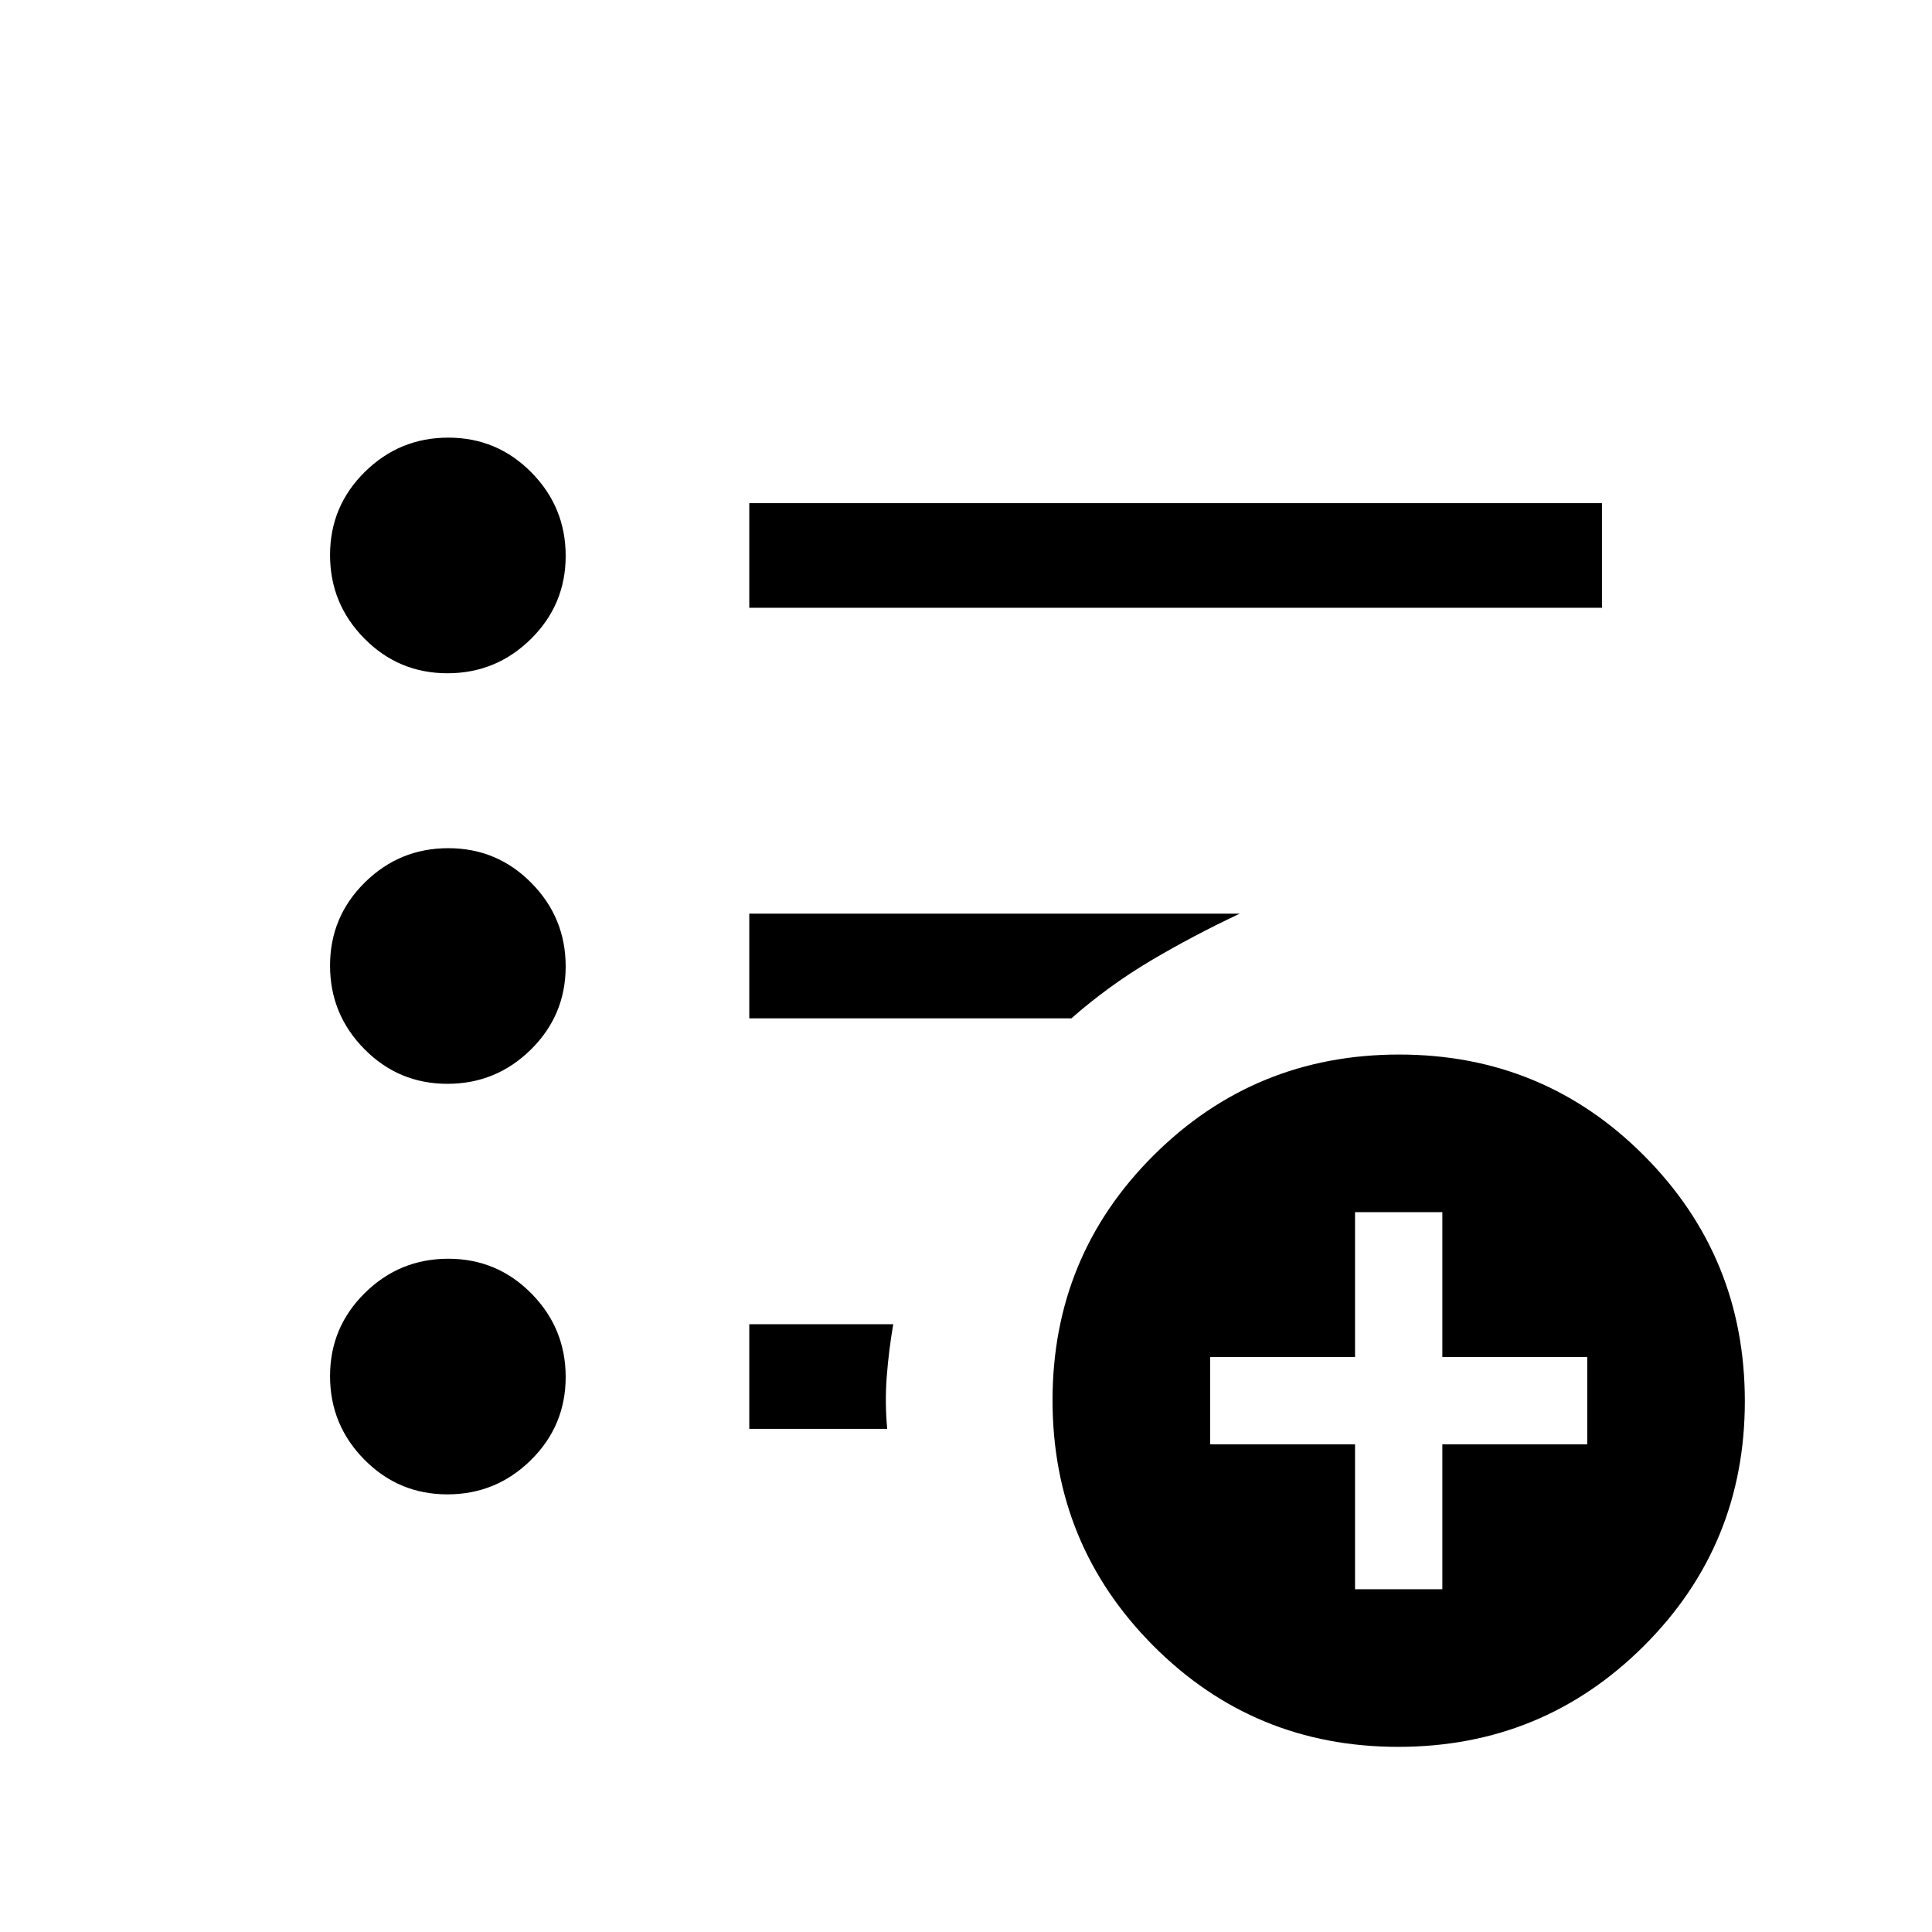 <svg xmlns="http://www.w3.org/2000/svg" height="20" viewBox="0 -960 960 960" width="20"><path d="M673.31-170.31h43.38v-72h72v-43.38h-72v-72h-43.38v72h-72v43.38h72v72ZM694.77-92q-71.69 0-121.73-50.27Q523-192.53 523-264.23q0-71.69 50.27-121.73Q623.53-436 695.23-436q71.69 0 121.73 50.27Q867-335.47 867-263.77q0 71.69-50.27 121.73Q766.47-92 694.77-92ZM372.31-658v-52H796v52H372.31ZM222.33-217.46q-24.24 0-41.28-17.26Q164-251.98 164-276.21q0-24.24 17.26-41.28 17.26-17.05 41.49-17.05 24.24 0 41.28 17.26 17.05 17.26 17.05 41.49 0 24.24-17.26 41.28-17.26 17.05-41.49 17.05Zm0-204q-24.24 0-41.28-17.26Q164-455.98 164-480.21q0-24.24 17.26-41.28 17.26-17.05 41.49-17.05 24.24 0 41.28 17.26 17.05 17.26 17.05 41.49 0 24.24-17.26 41.28-17.26 17.05-41.49 17.05Zm0-204q-24.24 0-41.28-17.26Q164-659.98 164-684.21q0-24.24 17.26-41.28 17.26-17.05 41.49-17.05 24.24 0 41.28 17.26 17.05 17.26 17.05 41.49 0 24.24-17.26 41.28-17.26 17.05-41.49 17.05ZM372.31-250v-52h71.54q-2.23 13-3.23 26t.23 26h-68.54Zm0-204v-52H616q-23.38 11-44.31 23.42-20.92 12.43-39.3 28.58H372.31Z"/></svg>